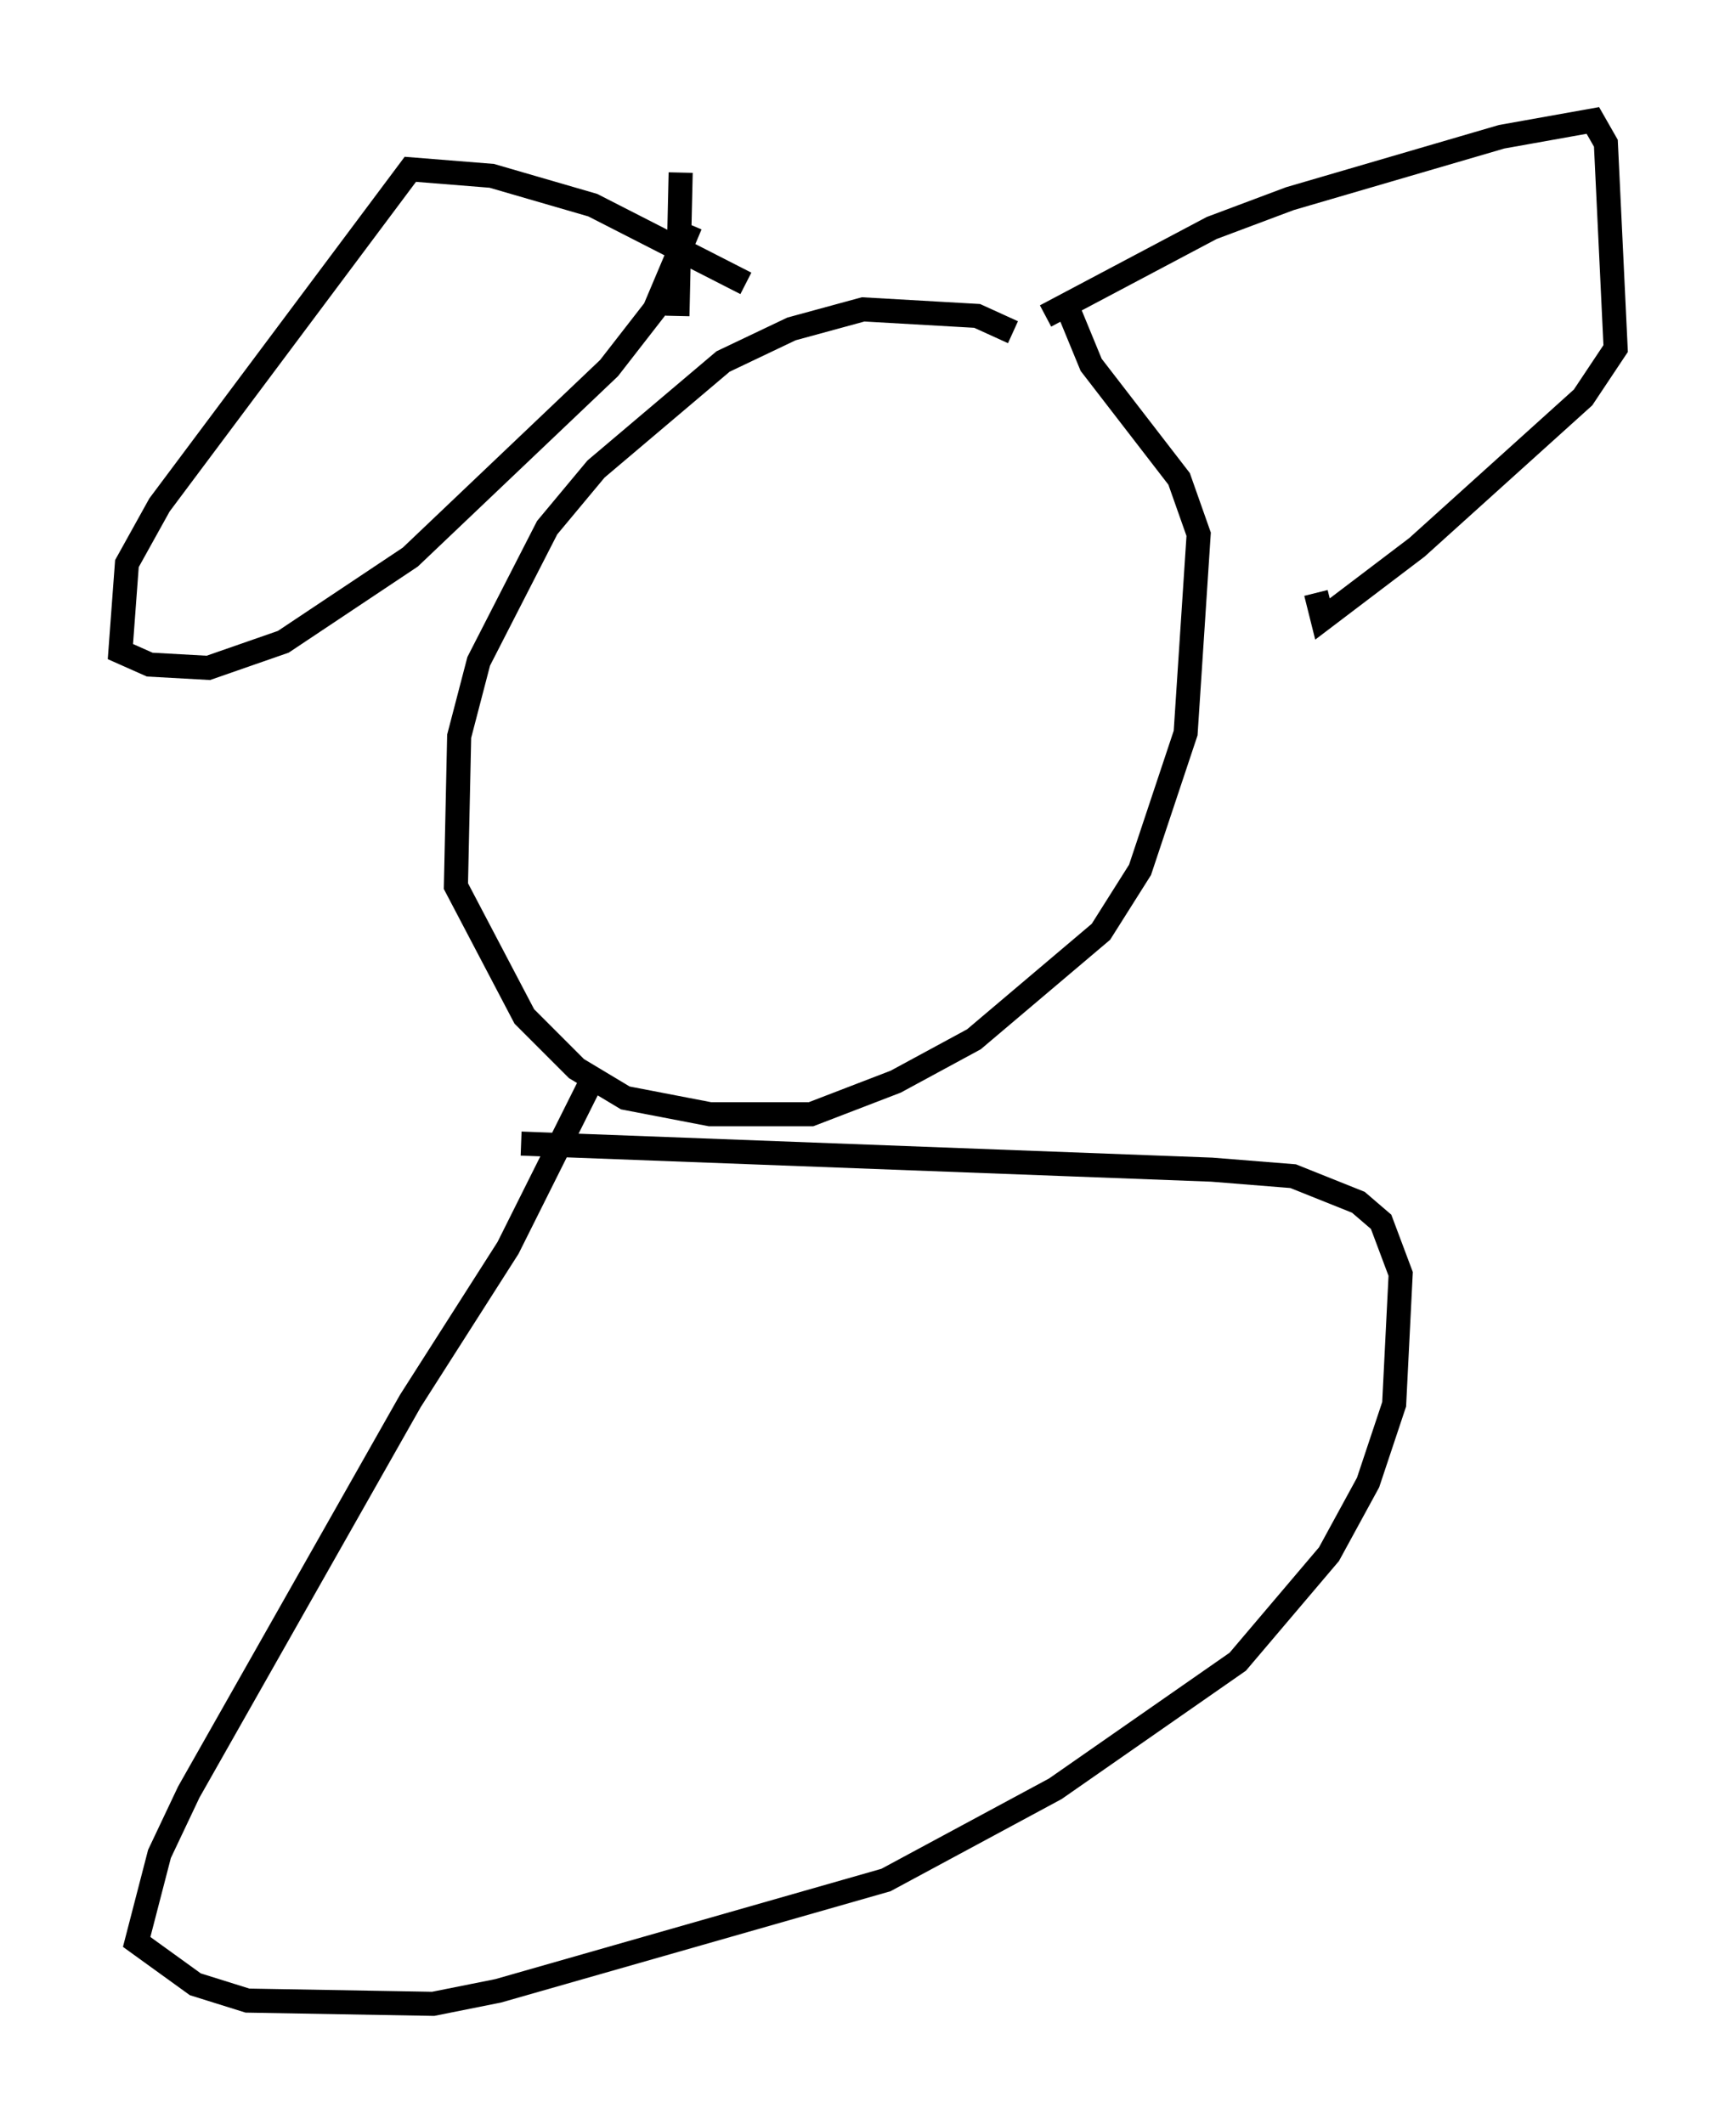 <?xml version="1.0" encoding="utf-8" ?>
<svg baseProfile="full" height="88.213" version="1.1" width="72.11" xmlns="http://www.w3.org/2000/svg" xmlns:ev="http://www.w3.org/2001/xml-events" xmlns:xlink="http://www.w3.org/1999/xlink"><defs /><rect fill="white" height="88.213" width="72.11" x="0" y="0" /><path d="M42.889, 15.149 m-0.812, -1.353 l-1.488, -0.677 -4.736, -0.271 l-2.977, 0.812 -2.842, 1.353 l-5.277, 4.465 -2.03, 2.436 l-2.842, 5.548 -0.812, 3.112 l-0.135, 6.225 2.842, 5.413 l2.165, 2.165 2.03, 1.218 l3.518, 0.677 4.195, 0.0 l3.518, -1.353 3.248, -1.759 l5.277, -4.465 1.624, -2.571 l1.894, -5.683 0.541, -8.254 l-0.812, -2.3 -3.654, -4.736 l-0.947, -2.3 m-0.947, 0.271 l6.901, -3.654 3.248, -1.218 l8.796, -2.571 3.789, -0.677 l0.541, 0.947 0.406, 8.525 l-1.353, 2.03 -6.901, 6.225 l-3.924, 2.977 -0.271, -1.083 m-23.68, -12.855 l-6.36, -3.248 -4.195, -1.218 l-3.383, -0.271 -10.419, 13.938 l-1.353, 2.436 -0.271, 3.654 l1.218, 0.541 2.436, 0.135 l3.112, -1.083 5.277, -3.518 l8.254, -7.848 1.894, -2.436 l1.488, -3.518 m-0.406, -2.165 l-0.135, 5.954 m-3.518, 31.664 l-3.518, 7.036 -4.059, 6.36 l-9.202, 16.238 -1.218, 2.571 l-0.947, 3.654 2.436, 1.759 l2.165, 0.677 7.713, 0.135 l2.706, -0.541 16.103, -4.601 l7.036, -3.789 7.578, -5.277 l3.789, -4.465 1.624, -2.977 l1.083, -3.248 0.271, -5.413 l-0.812, -2.165 -0.947, -0.812 l-2.706, -1.083 -3.383, -0.271 l-28.687, -1.083 " fill="none" stroke="black" stroke-width="1" /></svg>